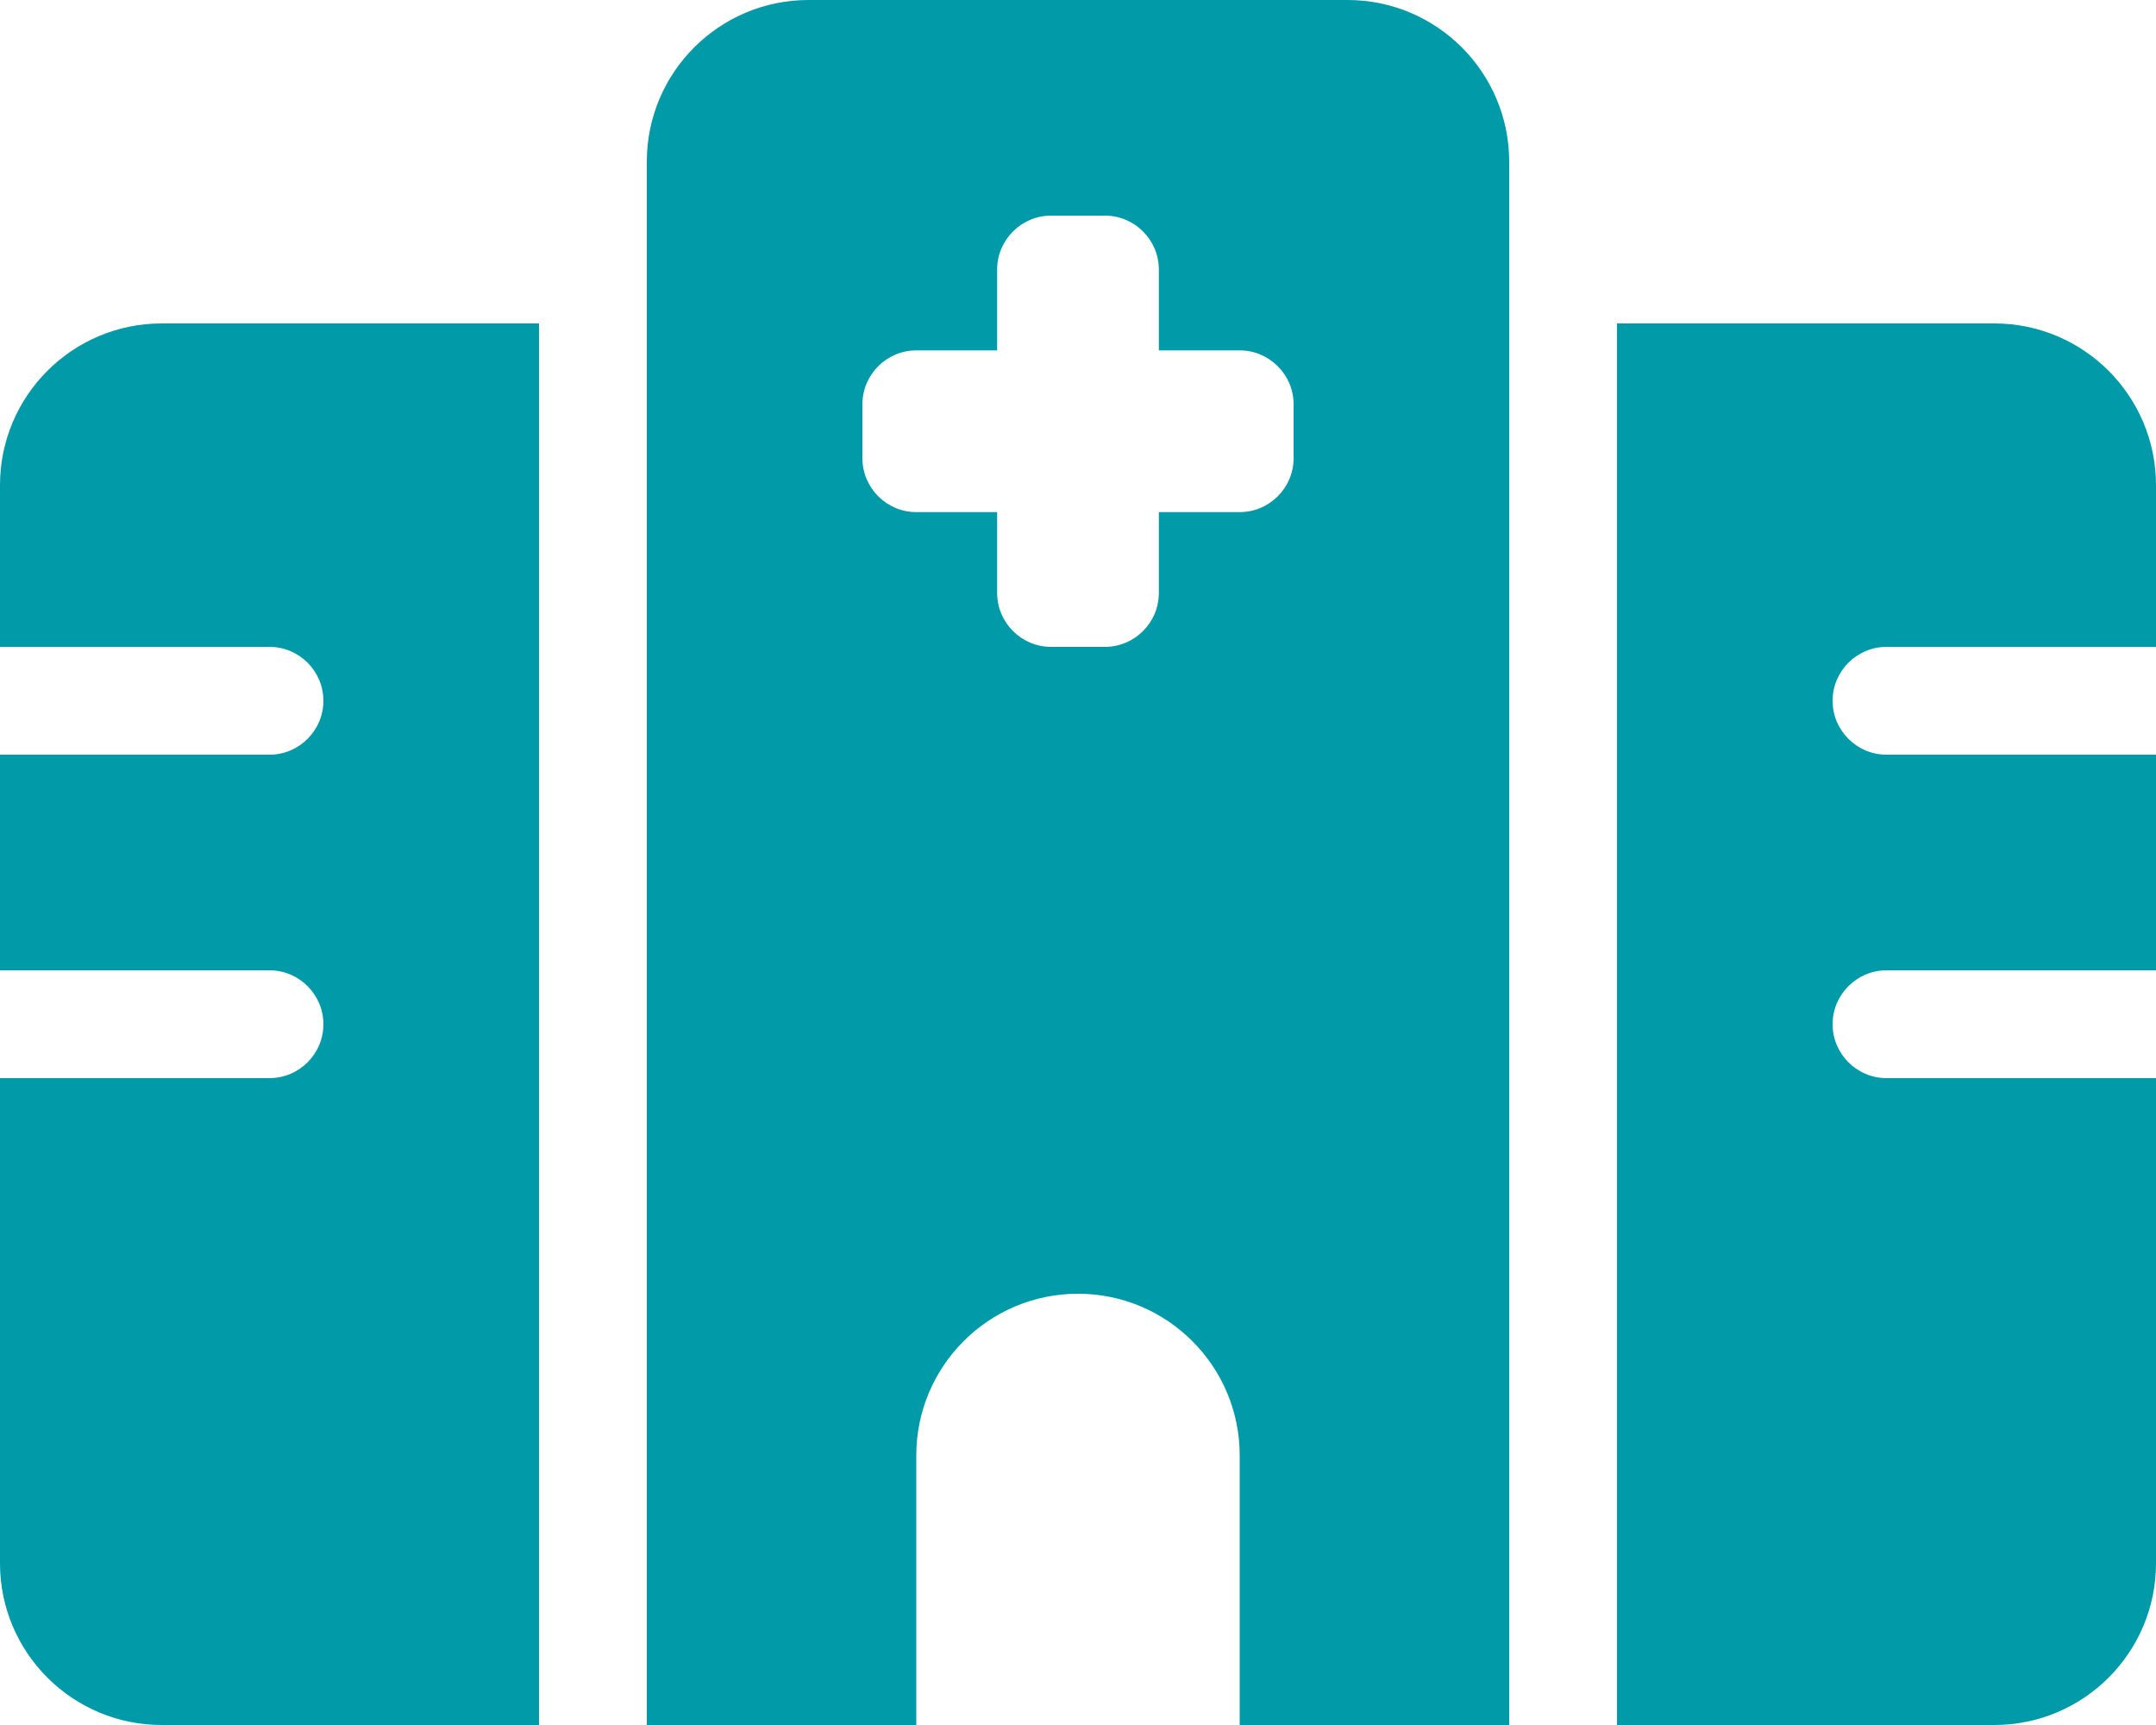 <svg width="640" height="512" viewBox="0 0 640 512" fill="none" xmlns="http://www.w3.org/2000/svg">
<path d="M192 48C192 21.5 213.5 0 240 0H400C426.5 0 448 21.5 448 48V512H368V432C368 405.5 346.5 384 320 384C293.5 384 272 405.5 272 432V512H192V48ZM48 96H160V512H48C21.5 512 0 490.5 0 464V320H80C88.8 320 96 312.8 96 304C96 295.2 88.8 288 80 288H0V224H80C88.8 224 96 216.8 96 208C96 199.2 88.8 192 80 192H0V144C0 117.5 21.5 96 48 96ZM592 96C618.5 96 640 117.5 640 144V192H560C551.2 192 544 199.2 544 208C544 216.8 551.2 224 560 224H640V288H560C551.2 288 544 295.2 544 304C544 312.8 551.2 320 560 320H640V464C640 490.5 618.5 512 592 512H480V96H592ZM312 64C303.2 64 296 71.2 296 80V104H272C263.2 104 256 111.2 256 120V136C256 144.8 263.2 152 272 152H296V176C296 184.8 303.2 192 312 192H328C336.8 192 344 184.8 344 176V152H368C376.8 152 384 144.8 384 136V120C384 111.2 376.8 104 368 104H344V80C344 71.2 336.8 64 328 64H312Z" fill="#009AA9"/>
</svg>
